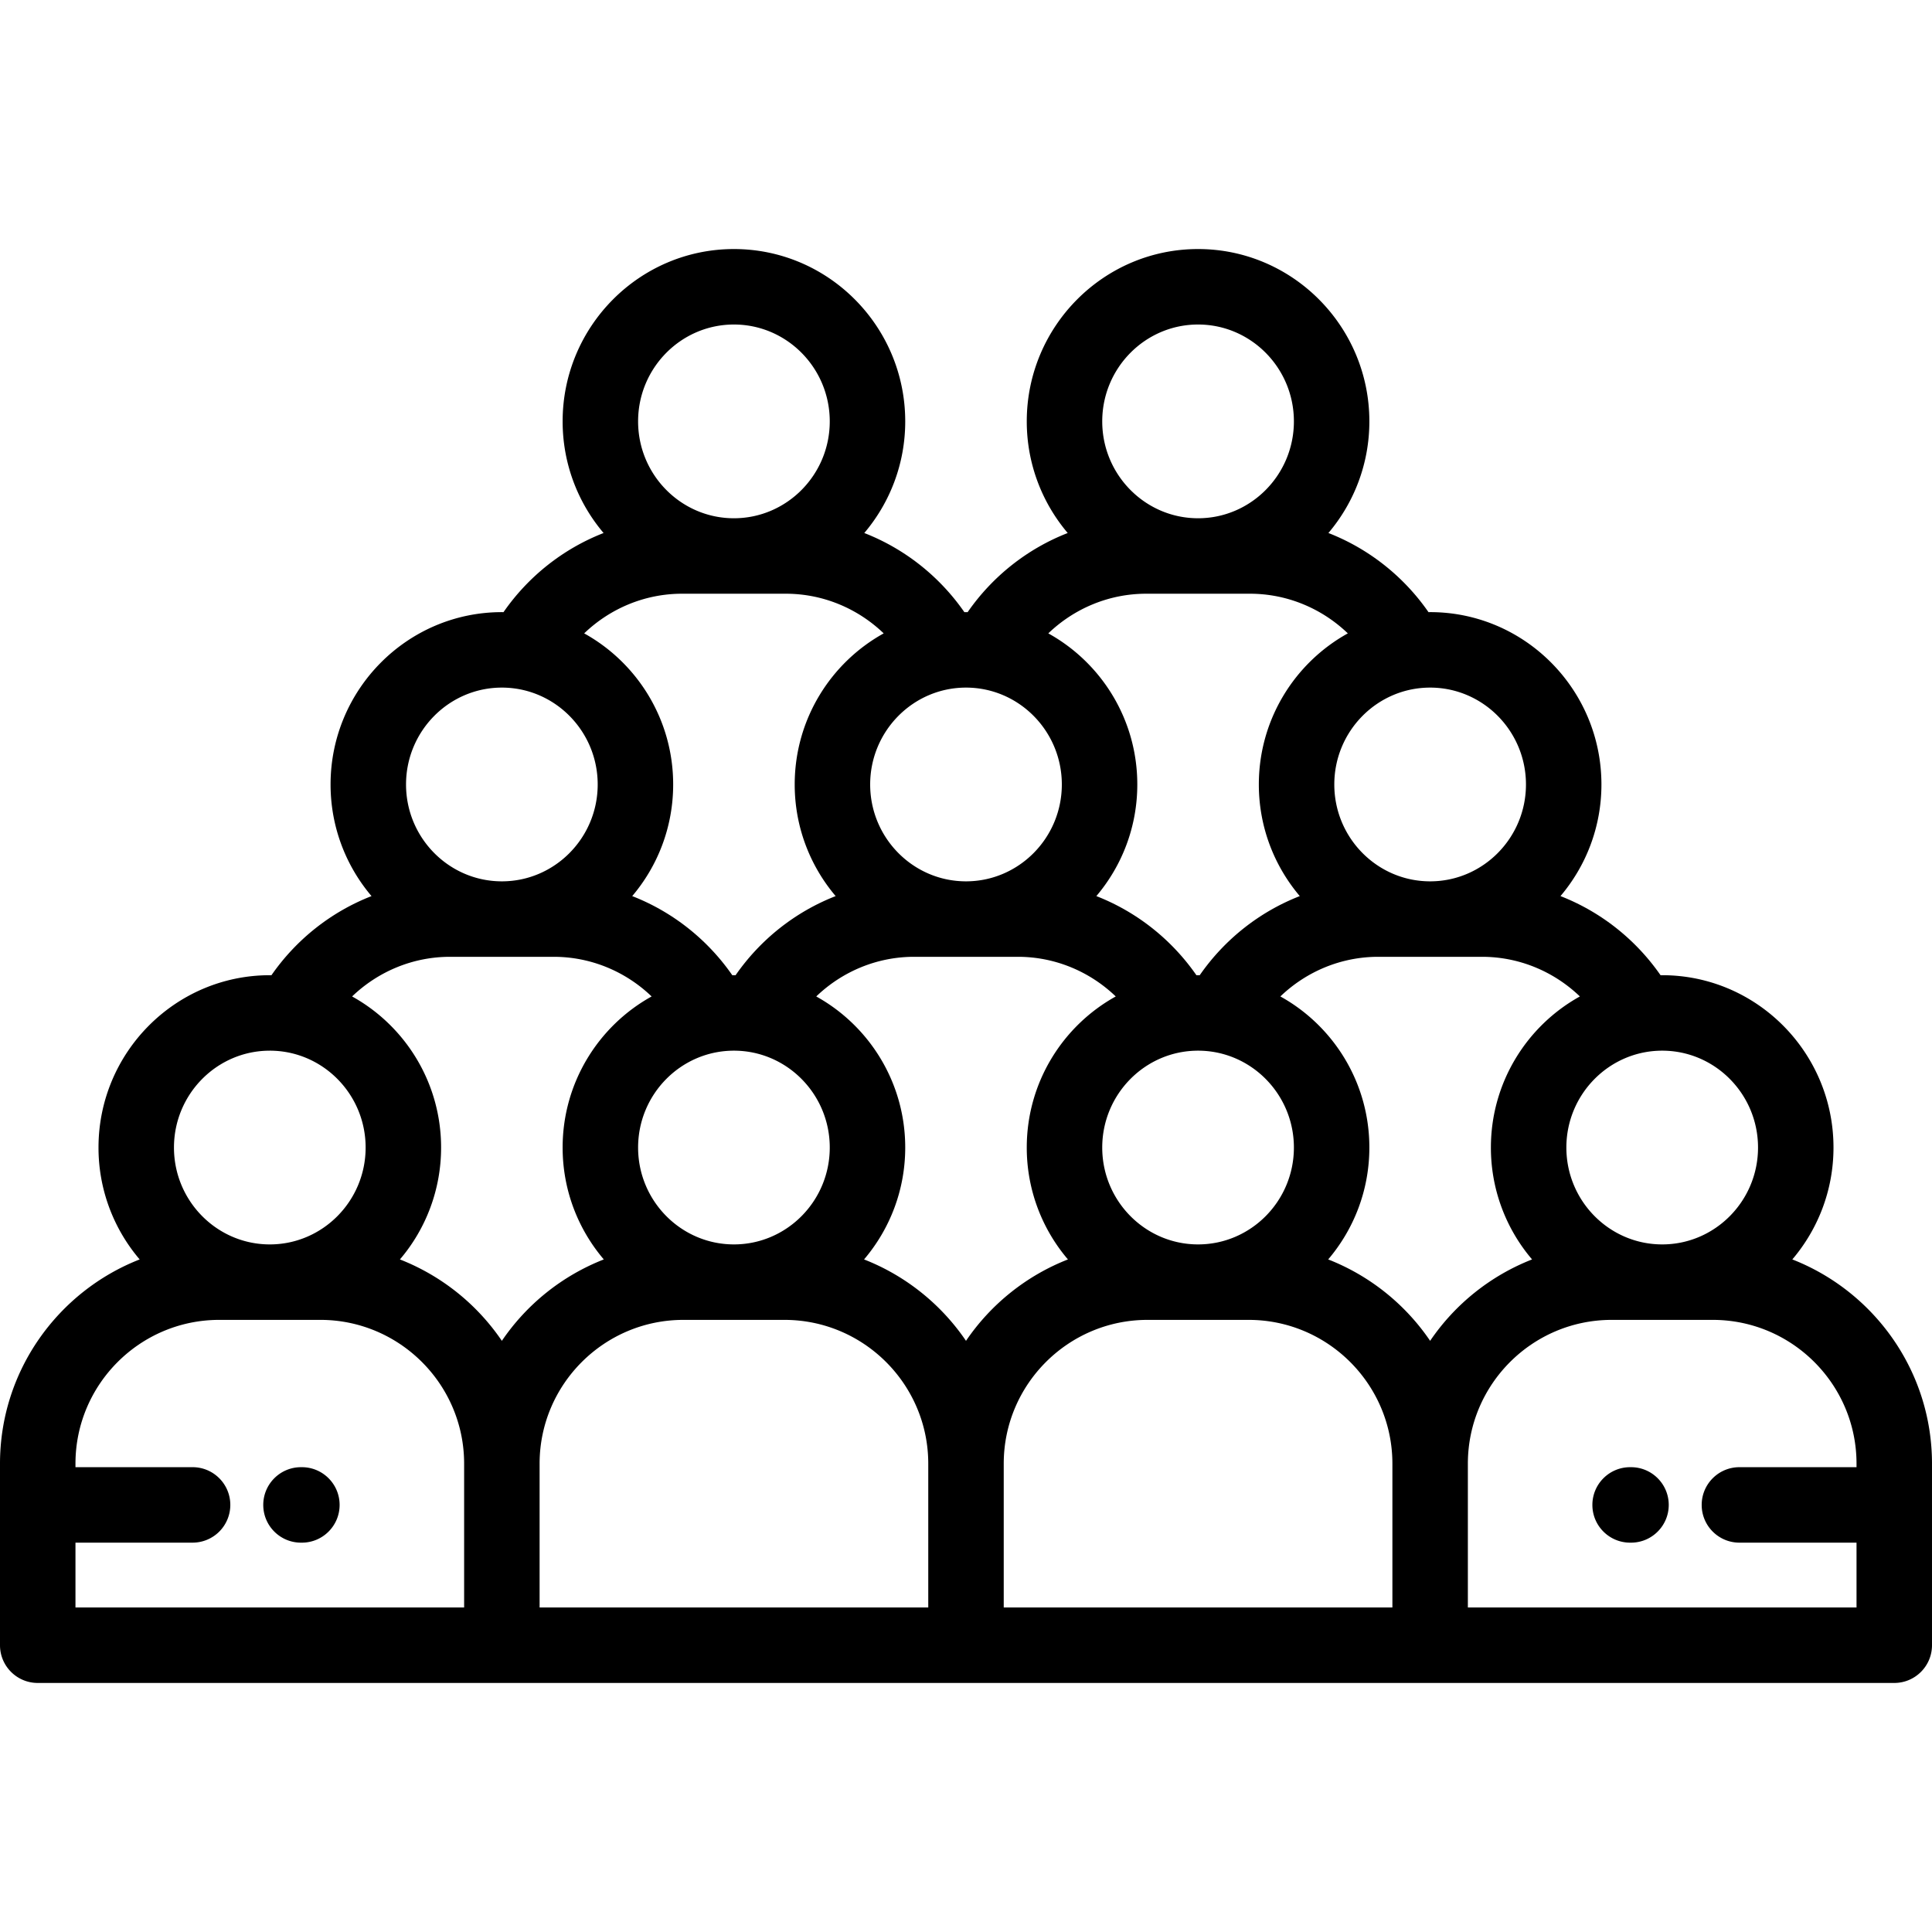 <svg xmlns="http://www.w3.org/2000/svg" viewBox="0 0 512 512" xmlns:v="https://vecta.io/nano"><path d="M432.234 388.82h-.236c-5.522 0-10 4.478-10 10s4.478 10 10 10h.236c5.522 0 10-4.478 10-10s-4.477-10-10-10zm79.765 9.978V387.89c0-24.602-15.375-45.666-37.015-54.129 6.793-7.986 10.91-18.341 10.91-29.651 0-25.184-20.364-45.672-45.395-45.672-.145 0-.287.01-.431.011-6.659-9.589-15.928-16.842-26.524-20.975 6.758-7.977 10.851-18.305 10.851-29.582 0-25.184-20.364-45.672-45.396-45.672-.144 0-.285.01-.429.011-6.659-9.591-15.929-16.845-26.526-20.978 6.758-7.977 10.851-18.305 10.851-29.583C362.896 86.488 342.531 66 317.5 66s-45.396 20.488-45.396 45.671c0 11.278 4.093 21.607 10.851 29.583-10.599 4.133-19.867 11.387-26.527 20.978-.143-.001-.285-.011-.428-.011s-.286.01-.429.011c-6.66-9.591-15.929-16.845-26.527-20.978 6.758-7.977 10.851-18.305 10.851-29.583C239.894 86.488 219.531 66 194.5 66s-45.397 20.488-45.397 45.671c0 11.278 4.093 21.607 10.851 29.583-10.598 4.133-19.867 11.387-26.526 20.978-.143-.001-.285-.011-.428-.011-25.031 0-45.396 20.488-45.396 45.672 0 11.277 4.093 21.605 10.851 29.582-10.597 4.133-19.866 11.385-26.525 20.975-.144-.001-.286-.011-.43-.011-25.031 0-45.396 20.488-45.396 45.672a45.62 45.62 0 0 0 10.911 29.651C15.375 342.225 0 363.289 0 387.891V436c0 5.522 4.477 10 10 10h491.999c5.523 0 10-4.478 10-10v-37.162c0-.007.001-.013.001-.02s-.001-.013-.001-.02zM440.5 278.438c14.003.001 25.395 11.517 25.395 25.672s-11.392 25.671-25.395 25.671-25.397-11.516-25.397-25.671 11.393-25.672 25.397-25.672zM379 182.221c14.003 0 25.396 11.516 25.396 25.672S393.003 233.564 379 233.564s-25.396-11.516-25.396-25.671 11.393-25.672 25.396-25.672zM317.5 86c14.003 0 25.396 11.516 25.396 25.671s-11.393 25.672-25.396 25.672-25.396-11.517-25.396-25.672S303.497 86 317.5 86zm-13.764 71.343h27.526c9.786 0 19.007 3.867 25.927 10.508-14.044 7.774-23.585 22.807-23.585 40.042 0 11.277 4.093 21.605 10.851 29.582-10.598 4.133-19.865 11.385-26.524 20.975-.144-.001-.286-.011-.431-.011s-.287.01-.432.011c-6.659-9.589-15.927-16.842-26.524-20.975 6.758-7.977 10.851-18.305 10.851-29.582 0-17.235-9.541-32.268-23.586-40.042 6.92-6.641 16.141-10.508 25.927-10.508zm39.16 146.767c0 14.155-11.393 25.671-25.396 25.671s-25.397-11.515-25.397-25.671 11.393-25.672 25.397-25.672 25.396 11.517 25.396 25.672zM256 182.221c14.003 0 25.395 11.517 25.395 25.672S270.002 233.564 256 233.564s-25.396-11.516-25.396-25.671 11.393-25.672 25.396-25.672zM194.5 86c14.002 0 25.394 11.516 25.394 25.671s-11.392 25.672-25.394 25.672-25.397-11.517-25.397-25.672S180.497 86 194.5 86zm-13.764 71.343h27.526c9.786 0 19.007 3.867 25.927 10.509-14.045 7.773-23.585 22.806-23.585 40.041 0 11.277 4.093 21.605 10.851 29.582-10.597 4.133-19.866 11.385-26.525 20.975-.144-.001-.286-.011-.43-.011s-.286.01-.43.011c-6.659-9.59-15.928-16.842-26.525-20.975 6.758-7.977 10.851-18.305 10.851-29.582 0-17.235-9.541-32.268-23.585-40.042 6.918-6.641 16.14-10.508 25.925-10.508zm39.158 146.767c0 14.155-11.392 25.671-25.394 25.671s-25.397-11.515-25.397-25.671 11.393-25.672 25.397-25.672 25.394 11.517 25.394 25.672zM133 182.221c14.003 0 25.395 11.517 25.395 25.672S147.002 233.564 133 233.564s-25.396-11.516-25.396-25.671 11.393-25.672 25.396-25.672zm-61.5 96.218c14.003 0 25.395 11.517 25.395 25.672S85.502 329.782 71.5 329.782s-25.396-11.516-25.396-25.671 11.393-25.672 25.396-25.672zM122.999 426H20v-17.182h31.035a10 10 0 0 0 10-10c0-5.522-4.477-10-10-10H20v-.928c0-21.014 17.096-38.109 38.109-38.109H84.89c21.014 0 38.109 17.096 38.109 38.109V426zm9.999-70.664a58.42 58.42 0 0 0-27.015-21.574 45.62 45.62 0 0 0 10.911-29.651c0-17.234-9.54-32.266-23.584-40.041 6.921-6.64 16.141-10.506 25.926-10.506h27.526c9.786 0 19.006 3.866 25.925 10.506-14.044 7.774-23.585 22.807-23.585 40.041 0 11.31 4.117 21.666 10.911 29.651a58.42 58.42 0 0 0-27.015 21.574zM245.999 426H143v-38.109c0-21.014 17.096-38.109 38.109-38.109h26.781c21.014 0 38.109 17.096 38.109 38.109V426zM256 355.336c-6.567-9.674-15.979-17.259-27.016-21.574 6.793-7.986 10.91-18.341 10.91-29.651 0-17.234-9.539-32.266-23.583-40.04 6.92-6.641 16.14-10.507 25.925-10.507h27.526c9.785 0 19.005 3.866 25.925 10.507-14.044 7.774-23.584 22.806-23.584 40.04a45.62 45.62 0 0 0 10.911 29.651c-11.037 4.316-20.448 11.9-27.014 21.574zM368.999 426H266v-38.109c0-21.014 17.096-38.109 38.108-38.109h26.782c21.014 0 38.109 17.096 38.109 38.109V426zm10-70.665c-6.566-9.674-15.978-17.258-27.015-21.574 6.793-7.986 10.91-18.341 10.91-29.651 0-17.234-9.54-32.266-23.584-40.041 6.92-6.64 16.14-10.506 25.925-10.506h27.526c9.785 0 19.006 3.866 25.925 10.506-14.041 7.776-23.583 22.807-23.583 40.041a45.62 45.62 0 0 0 10.911 29.651 58.42 58.42 0 0 0-27.015 21.574zm112.999 33.484h-31.034c-5.522 0-10 4.478-10 10s4.478 10 10 10h31.034V426H389v-38.109c0-21.014 17.096-38.109 38.109-38.109h26.781c21.013 0 38.108 17.096 38.108 38.109v.928zm-411.997.001h-.235c-5.523 0-10 4.478-10 10s4.477 10 10 10h.235c5.523 0 10-4.478 10-10s-4.477-10-10-10z"/></svg>